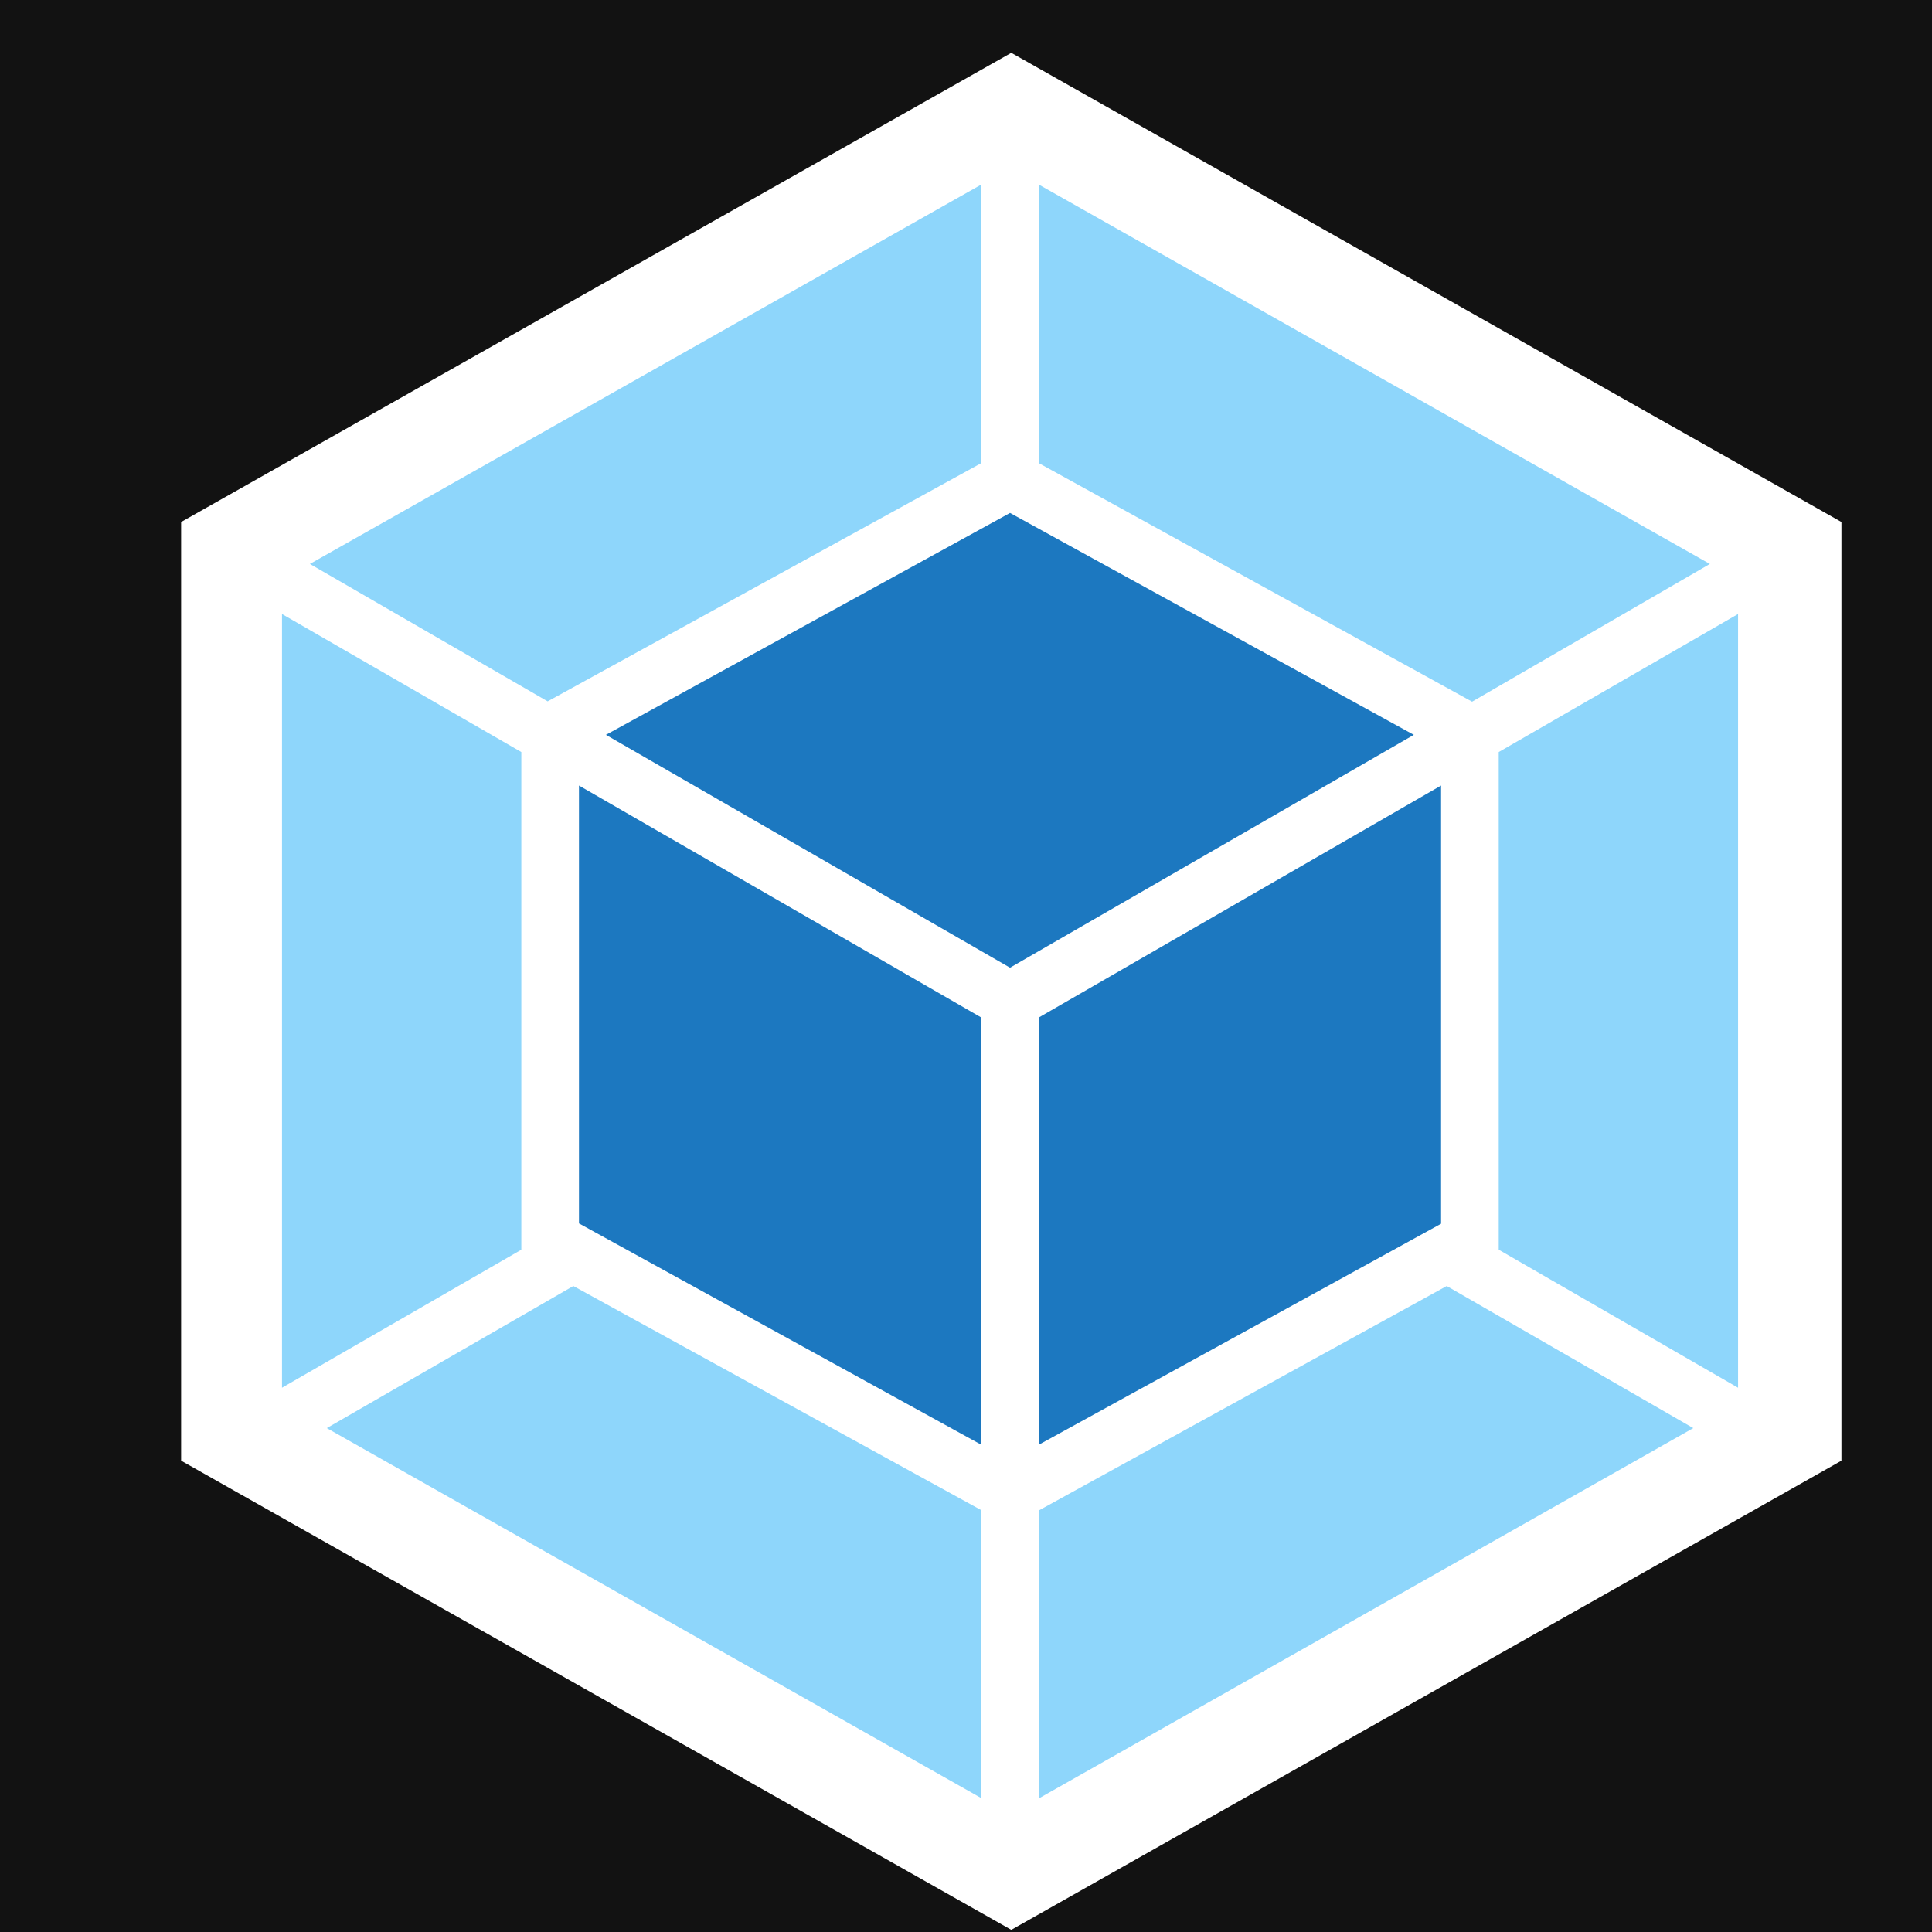 <svg width="256" height="256" fill="none" xmlns="http://www.w3.org/2000/svg"><path fill="#121212" d="M0 0h256v256H0z"/><path d="M134 7l110 62.168v124.378l-110 62.168-110-62.168V69.168L134 7z" fill="#fff"/><path d="M224.366 189.233l-86.713 49.062V200.14l54.045-29.736 32.668 18.829zm5.936-5.35V81.361l-31.713 18.29v65.942l31.713 18.29zm-187 5.35l86.713 49.021v-38.156L75.97 170.404l-32.668 18.829zm-5.936-5.35V81.361l31.713 18.29v65.942l-31.713 18.29zM41.06 74.726l88.955-50.266v36.911L73.023 92.683l-.457.25L41.06 74.725zm185.506 0L137.653 24.46v36.911l56.951 31.354.456.249 31.506-18.248z" fill="#8ED6FB"/><path d="M130.015 191.431l-53.298-29.322v-58.021l53.298 30.732v56.611zm7.638 0l53.298-29.28v-58.063l-53.298 30.732v56.611zM80.287 97.37l53.547-29.404L187.34 97.37l-53.506 30.856L80.287 97.37z" fill="#1C78C0"/></svg>
